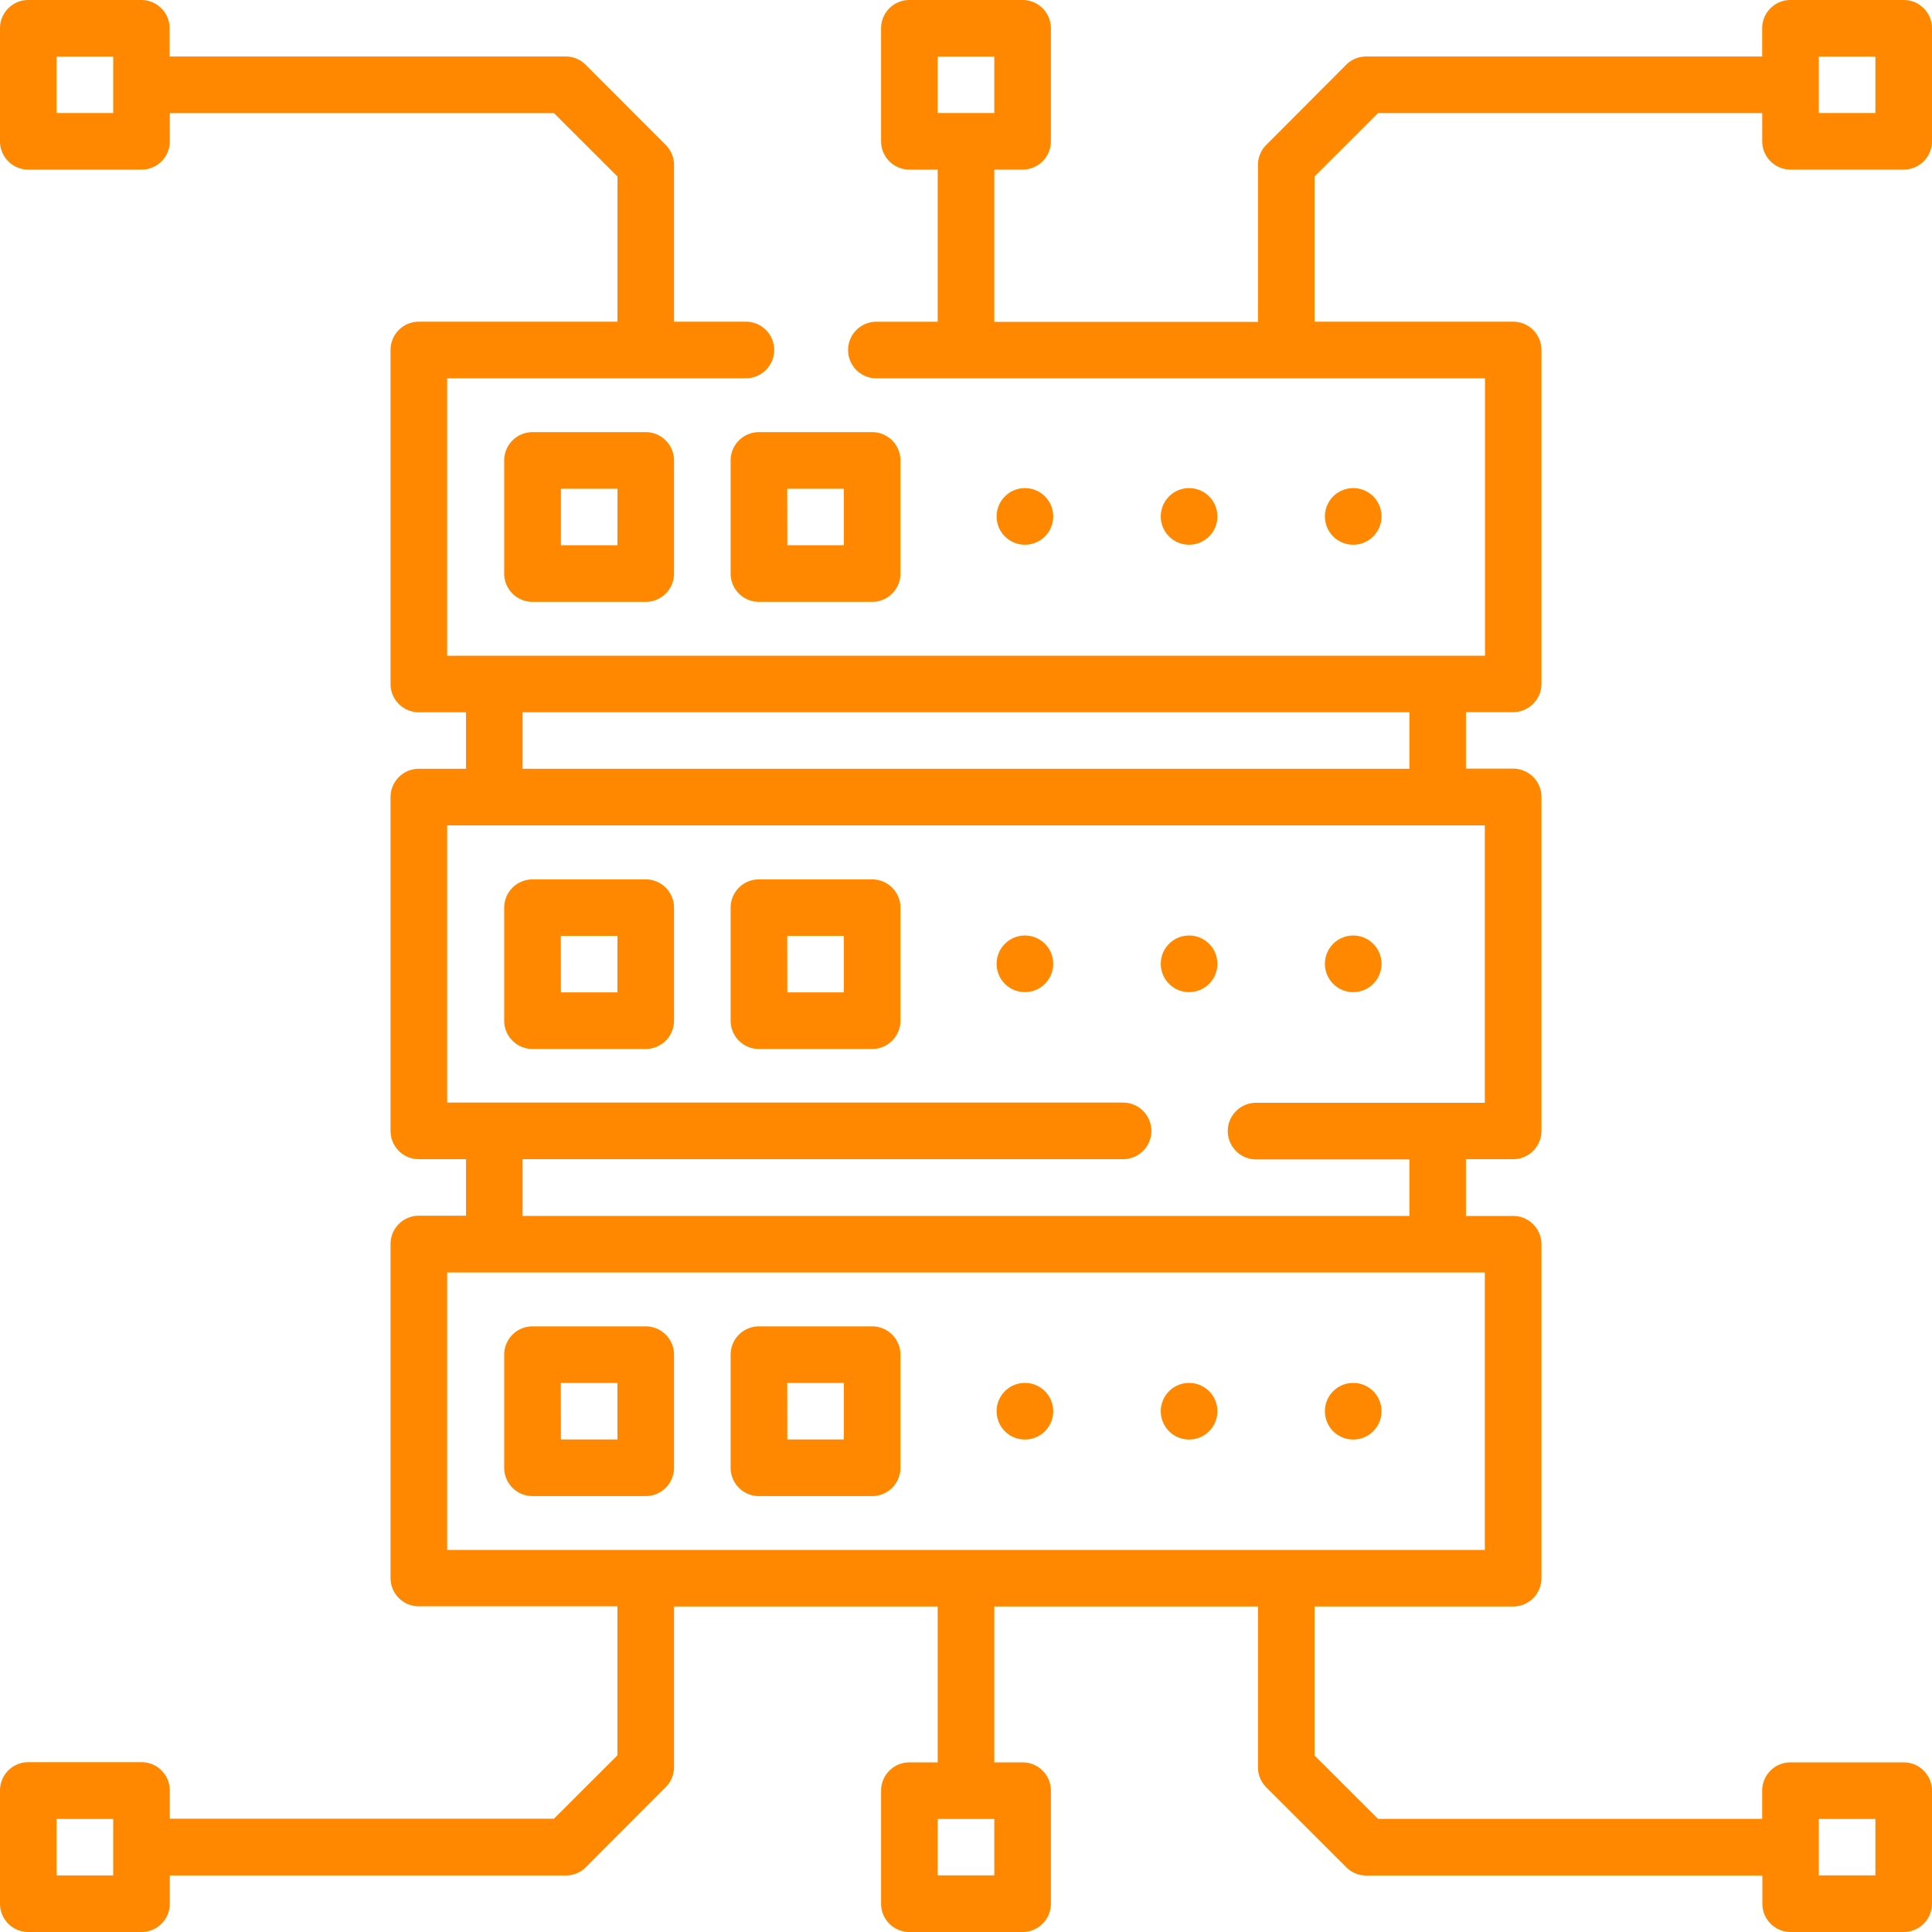 <svg xmlns="http://www.w3.org/2000/svg" width="40" height="40" viewBox="0 0 40 40">
  <g id="servers_1_" data-name="servers (1)" transform="translate(0)">
    <path id="Path_12334" data-name="Path 12334" d="M134.212,114.521a.586.586,0,0,0-.586.586v2.342a.586.586,0,0,0,.586.586h2.344a.586.586,0,0,0,.586-.586v-2.342a.586.586,0,0,0-.586-.586Zm1.758,2.342H134.8v-1.17h1.172Z" transform="translate(-123.187 -105.574)" fill="#f80"/>
    <path id="Path_12335" data-name="Path 12335" d="M193.626,115.107v2.342a.586.586,0,0,0,.586.586h2.344a.586.586,0,0,0,.586-.586v-2.342a.586.586,0,0,0-.586-.586h-2.344A.586.586,0,0,0,193.626,115.107Zm1.172.586h1.172v1.17H194.8Z" transform="translate(-178.499 -105.574)" fill="#f80"/>
    <path id="Path_12336" data-name="Path 12336" d="M134.212,236.525h2.344a.586.586,0,0,0,.586-.586V233.6a.586.586,0,0,0-.586-.586h-2.344a.586.586,0,0,0-.586.586v2.342A.586.586,0,0,0,134.212,236.525Zm.586-2.342h1.172v1.17H134.8Z" transform="translate(-123.187 -214.807)" fill="#f80"/>
    <path id="Path_12337" data-name="Path 12337" d="M194.212,236.525h2.344a.586.586,0,0,0,.586-.586V233.6a.586.586,0,0,0-.586-.586h-2.344a.586.586,0,0,0-.586.586v2.342A.586.586,0,0,0,194.212,236.525Zm.586-2.342h1.172v1.17H194.8Z" transform="translate(-178.499 -214.807)" fill="#f80"/>
    <path id="Path_12338" data-name="Path 12338" d="M134.212,355.015h2.344a.586.586,0,0,0,.586-.586v-2.342a.586.586,0,0,0-.586-.586h-2.344a.586.586,0,0,0-.586.586v2.342A.586.586,0,0,0,134.212,355.015Zm.586-2.342h1.172v1.17H134.8Z" transform="translate(-123.187 -324.04)" fill="#f80"/>
    <path id="Path_12339" data-name="Path 12339" d="M194.212,355.015h2.344a.586.586,0,0,0,.586-.586v-2.342a.586.586,0,0,0-.586-.586h-2.344a.586.586,0,0,0-.586.586v2.342A.586.586,0,0,0,194.212,355.015Zm.586-2.342h1.172v1.17H194.8Z" transform="translate(-178.499 -324.04)" fill="#f80"/>
    <path id="Path_12340" data-name="Path 12340" d="M39.414,0H37.07a.586.586,0,0,0-.586.586V1.17h-8.2a.586.586,0,0,0-.423.181L26.217,3a.586.586,0,0,0-.172.415v3.25H20.586V3.511h.586a.586.586,0,0,0,.586-.586V.586A.586.586,0,0,0,21.172,0H18.828a.586.586,0,0,0-.586.586v2.34a.586.586,0,0,0,.586.586h.586V6.661H18.145a.586.586,0,0,0,0,1.172h12.6v5.743H9.258V7.832h6.185a.586.586,0,0,0,0-1.172H13.955V3.41A.586.586,0,0,0,13.783,3L12.138,1.353a.586.586,0,0,0-.426-.183h-8.2V.586A.586.586,0,0,0,2.93,0H.586A.586.586,0,0,0,0,.586v2.34a.586.586,0,0,0,.586.586H2.93a.586.586,0,0,0,.586-.586V2.342h7.954l1.314,1.312V6.66H8.672a.586.586,0,0,0-.586.586v6.915a.586.586,0,0,0,.586.586h.977v1.17H8.672a.586.586,0,0,0-.586.586v6.915A.586.586,0,0,0,8.672,24h.977v1.17H8.672a.586.586,0,0,0-.586.586v6.915a.586.586,0,0,0,.586.586h4.111v3.085l-1.314,1.312H3.516v-.584a.586.586,0,0,0-.586-.586H.586A.586.586,0,0,0,0,37.074v2.34A.586.586,0,0,0,.586,40H2.93a.586.586,0,0,0,.586-.586V38.83h8.2a.586.586,0,0,0,.423-.181L13.783,37a.586.586,0,0,0,.172-.415V33.261h5.459v3.227h-.586a.586.586,0,0,0-.586.586v2.34a.586.586,0,0,0,.586.586h2.344a.586.586,0,0,0,.586-.586v-2.34a.586.586,0,0,0-.586-.586h-.586V33.261h5.459V36.59a.586.586,0,0,0,.172.415l1.645,1.643a.586.586,0,0,0,.426.183h8.2v.584A.586.586,0,0,0,37.07,40h2.344A.586.586,0,0,0,40,39.414v-2.34a.586.586,0,0,0-.586-.586H37.07a.586.586,0,0,0-.586.586v.584H28.531l-1.314-1.312V33.261h4.111a.586.586,0,0,0,.586-.586V25.761a.586.586,0,0,0-.586-.586h-.977V24h.977a.586.586,0,0,0,.586-.586V16.5a.586.586,0,0,0-.586-.586h-.977v-1.17h.977a.586.586,0,0,0,.586-.586V7.246a.586.586,0,0,0-.586-.586H27.217V3.653l1.314-1.312h7.954v.584a.586.586,0,0,0,.586.586h2.344A.586.586,0,0,0,40,2.926V.586A.586.586,0,0,0,39.414,0Zm-20,1.172h1.172V2.34H19.414ZM2.344,2.34H1.172V1.172H2.344Zm0,36.489H1.172V37.66H2.344ZM37.656,37.66h1.172v1.168H37.656ZM10.82,14.747H29.18v1.17H10.82Zm9.766,24.081H19.414V37.66h1.172ZM30.742,26.346V32.09H9.258V26.346Zm0-9.257v5.743H26.006a.586.586,0,0,0,0,1.172H29.18v1.17H10.82V24H23.252a.586.586,0,0,0,0-1.172H9.258V17.089ZM38.828,2.34H37.656V1.172h1.172Z" fill="#f80"/>
    <path id="Path_12341" data-name="Path 12341" d="M264.706,367.661a.586.586,0,1,0-.586-.586A.586.586,0,0,0,264.706,367.661Z" transform="translate(-243.486 -337.857)" fill="#f80"/>
    <path id="Path_12342" data-name="Path 12342" d="M308.206,367.661a.586.586,0,1,0-.586-.586A.586.586,0,0,0,308.206,367.661Z" transform="translate(-283.587 -337.857)" fill="#f80"/>
    <path id="Path_12343" data-name="Path 12343" d="M351.706,367.661a.586.586,0,1,0-.586-.586A.586.586,0,0,0,351.706,367.661Z" transform="translate(-323.689 -337.857)" fill="#f80"/>
    <path id="Path_12344" data-name="Path 12344" d="M264.706,249.09a.586.586,0,1,0-.586-.586A.586.586,0,0,0,264.706,249.09Z" transform="translate(-243.486 -228.549)" fill="#f80"/>
    <path id="Path_12345" data-name="Path 12345" d="M308.206,249.09a.586.586,0,1,0-.586-.586A.586.586,0,0,0,308.206,249.09Z" transform="translate(-283.587 -228.549)" fill="#f80"/>
    <path id="Path_12346" data-name="Path 12346" d="M351.706,249.09a.586.586,0,1,0-.586-.586A.586.586,0,0,0,351.706,249.09Z" transform="translate(-323.689 -228.549)" fill="#f80"/>
    <path id="Path_12347" data-name="Path 12347" d="M265.292,129.944a.586.586,0,1,0-.586.586A.586.586,0,0,0,265.292,129.944Z" transform="translate(-243.486 -119.252)" fill="#f80"/>
    <path id="Path_12348" data-name="Path 12348" d="M308.792,129.944a.586.586,0,1,0-.586.586A.586.586,0,0,0,308.792,129.944Z" transform="translate(-283.587 -119.252)" fill="#f80"/>
    <path id="Path_12349" data-name="Path 12349" d="M352.292,129.944a.586.586,0,1,0-.586.586A.586.586,0,0,0,352.292,129.944Z" transform="translate(-323.689 -119.252)" fill="#f80"/>
  </g>
</svg>
